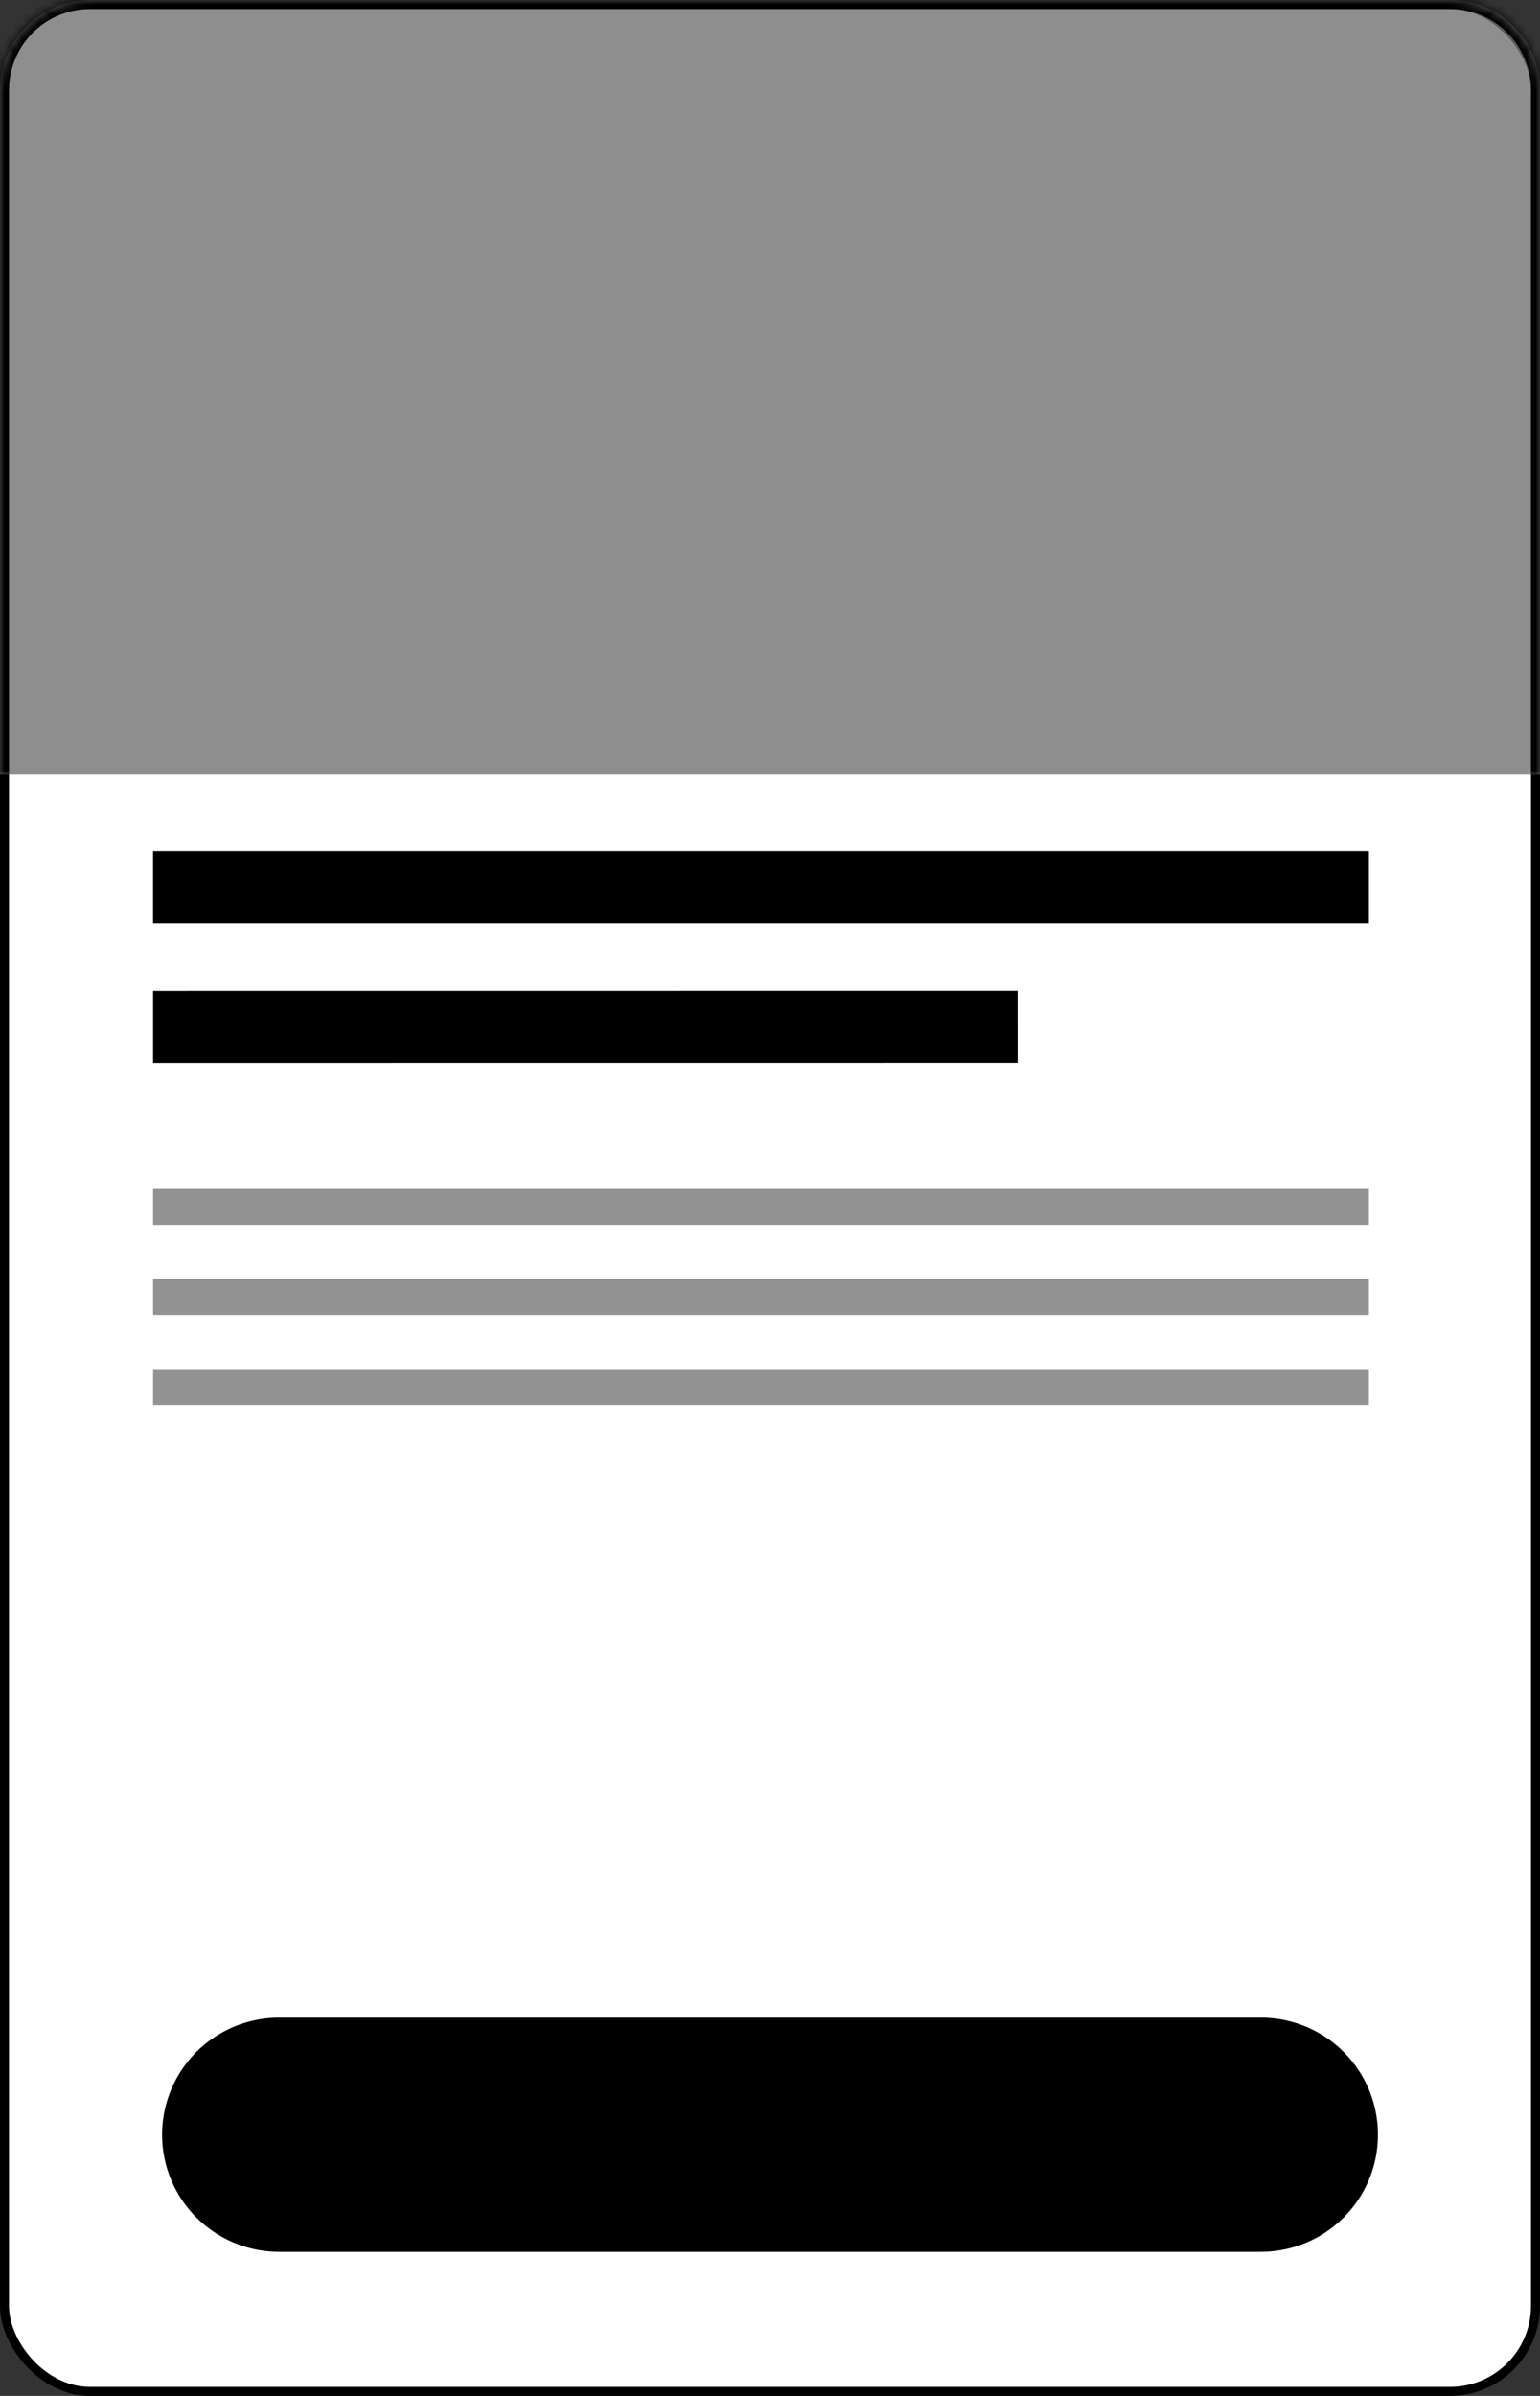 <svg width="171" height="266" viewBox="0 0 171 266" fill="none" xmlns="http://www.w3.org/2000/svg">
<rect x="0" y="0" width="171" height="266" fill="#333333" stroke="none"/>
<rect x="0.5" y="0.5" width="170" height="265" rx="9.5" fill="white" stroke="black"/>
<line x1="31" y1="237" x2="140.004" y2="237" stroke="black" stroke-width="26" stroke-linecap="round"/>
<line x1="17" y1="134" x2="152.004" y2="134" stroke="#929292" stroke-width="4"/>
<line x1="17" y1="144" x2="152.004" y2="144" stroke="#929292" stroke-width="4"/>
<line x1="17" y1="154" x2="152.004" y2="154" stroke="#929292" stroke-width="4"/>
<line x1="17" y1="114.008" x2="113" y2="114" stroke="black" stroke-width="8"/>
<line x1="16.998" y1="98.496" x2="152.002" y2="98.496" stroke="black" stroke-width="8"/>
<mask id="path-8-inside-1_20_1444" fill="white">
<path d="M0 10C0 4.477 4.477 0 10 0H161C166.523 0 171 4.477 171 10V86H0V10Z"/>
</mask>
<path d="M0 10C0 4.477 4.477 0 10 0H161C166.523 0 171 4.477 171 10V86H0V10Z" fill="#727272" fill-opacity="0.8"/>
<path d="M-1 10C-1 3.925 3.925 -1 10 -1H161C167.075 -1 172 3.925 172 10H170C170 5.029 165.971 1 161 1H10C5.029 1 1 5.029 1 10H-1ZM171 86H0H171ZM-1 86V10C-1 3.925 3.925 -1 10 -1V1C5.029 1 1 5.029 1 10V86H-1ZM161 -1C167.075 -1 172 3.925 172 10V86H170V10C170 5.029 165.971 1 161 1V-1Z" fill="black" mask="url(#path-8-inside-1_20_1444)"/>
</svg>

